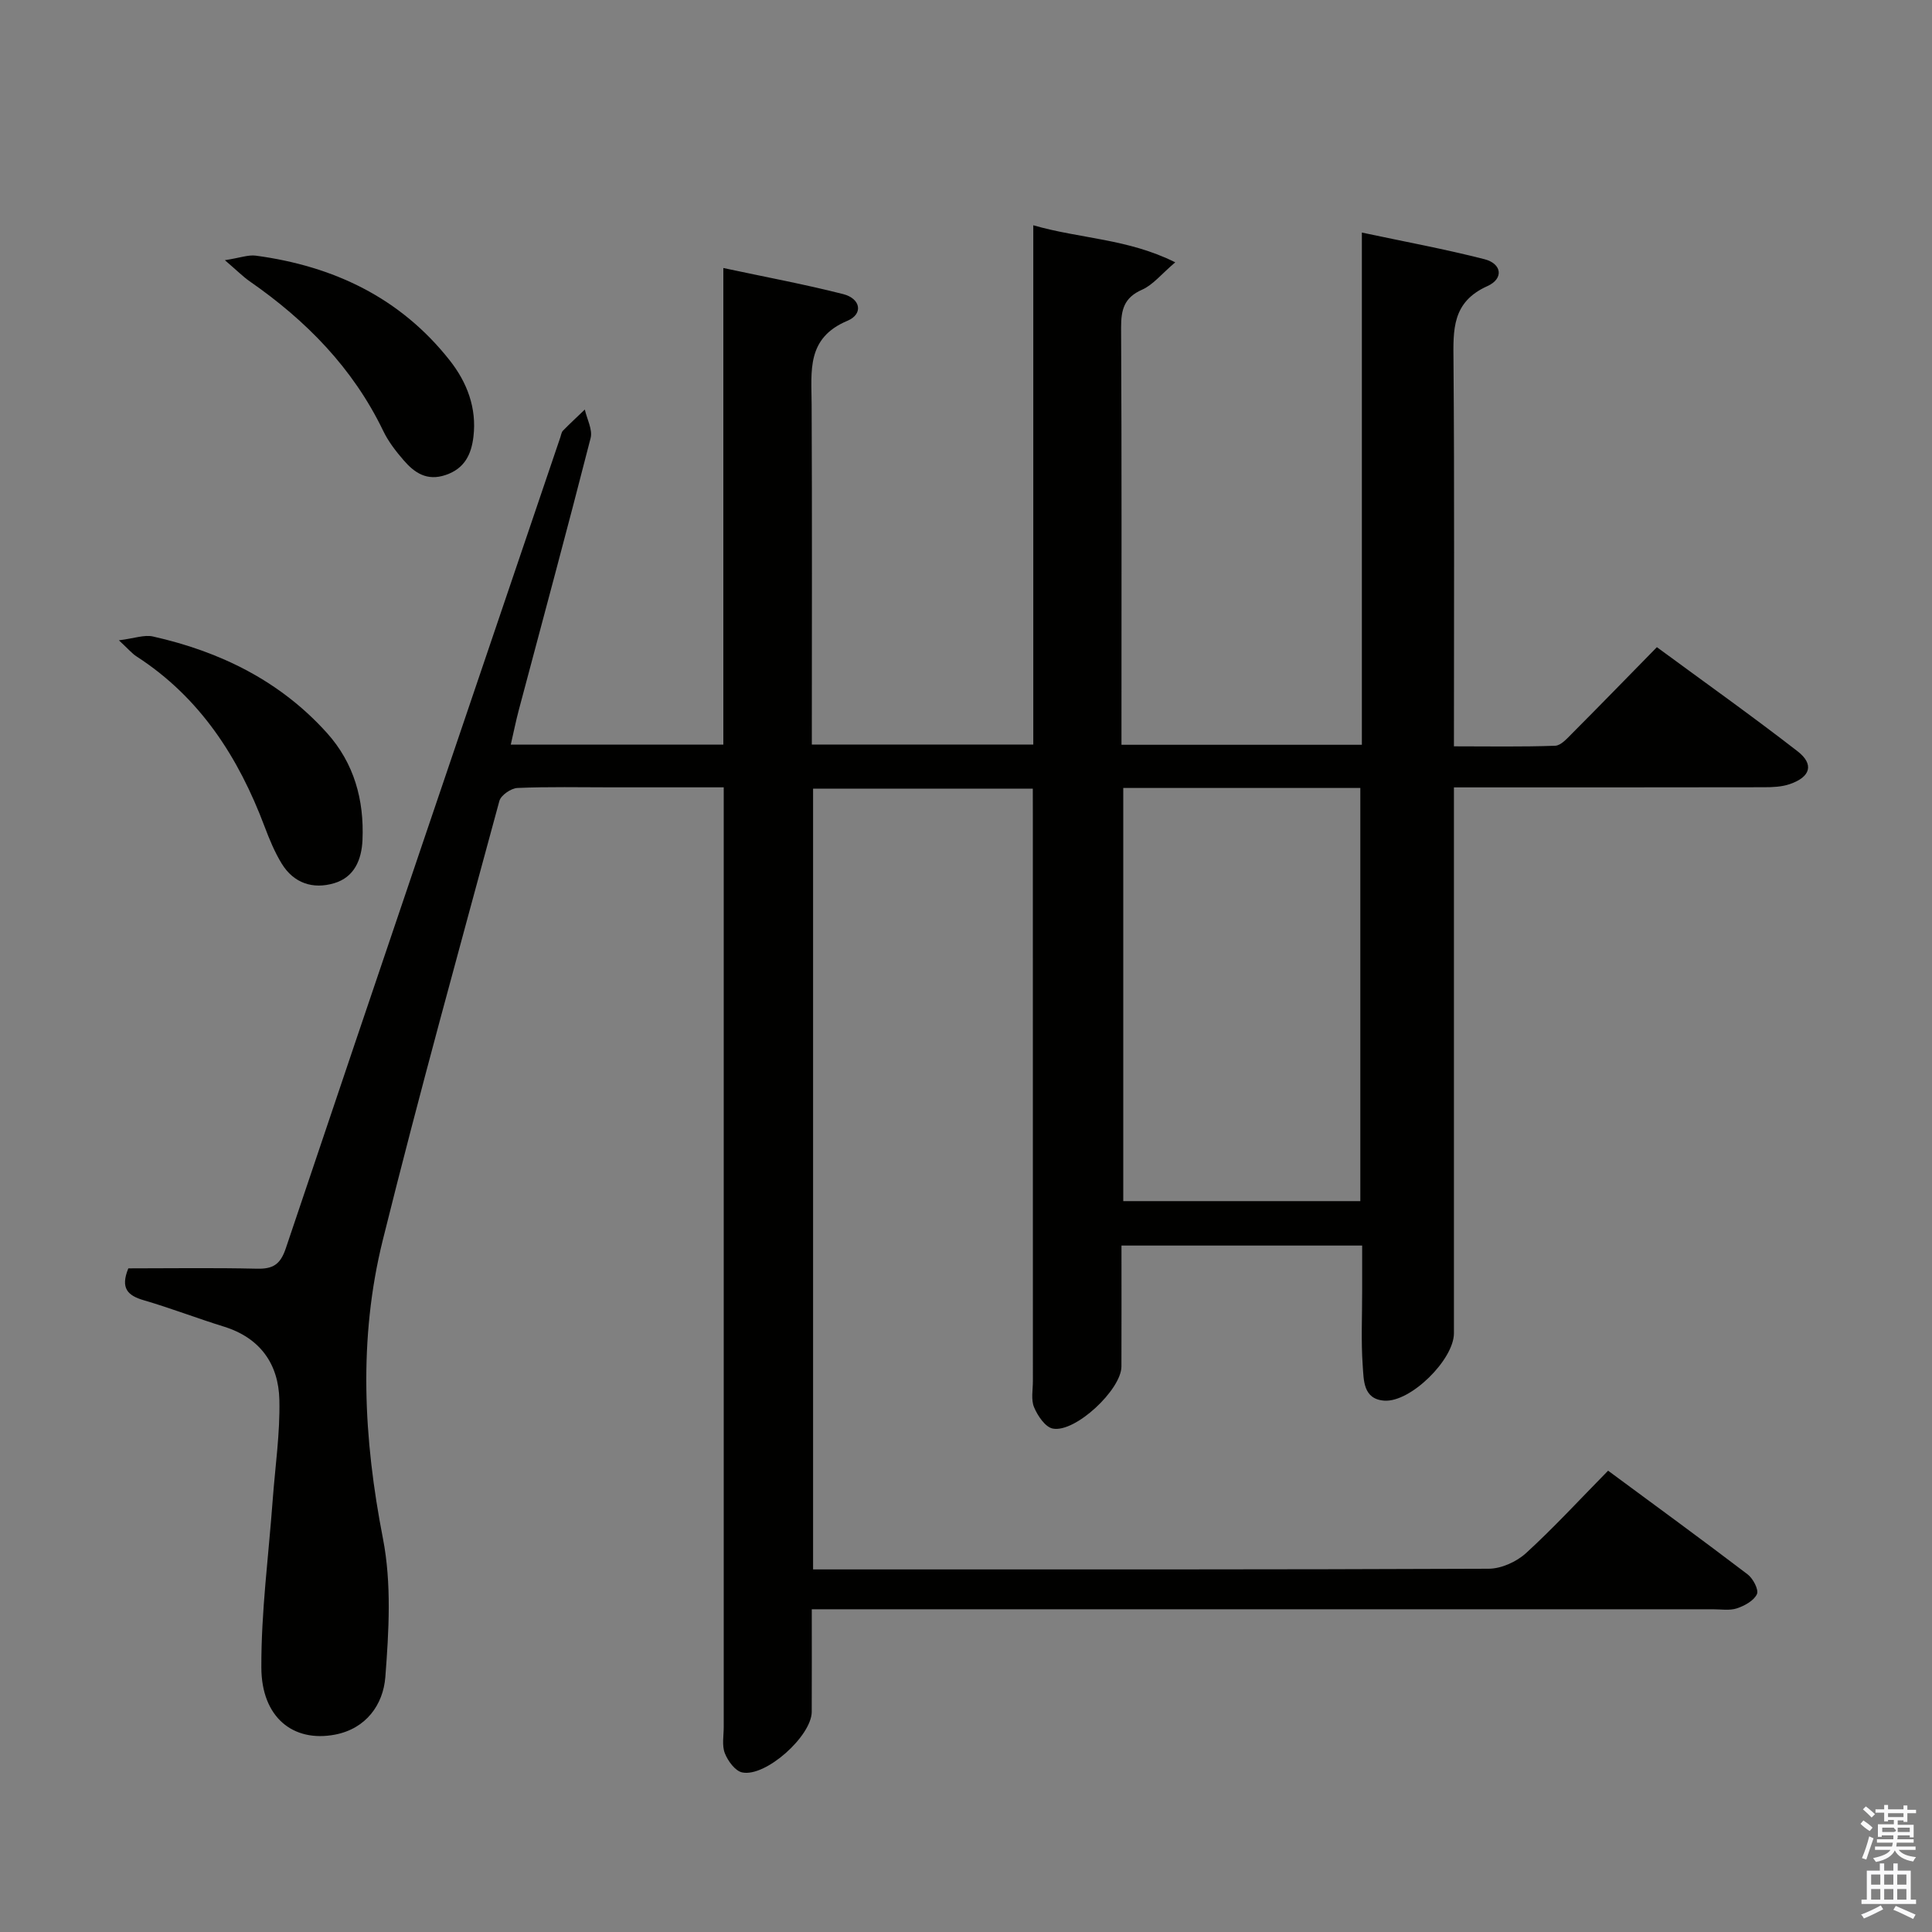 <svg enable-background="new 0 0 400 400" viewBox="0 0 400 400" xmlns="http://www.w3.org/2000/svg"><rect x="0" y="0" width="400" height="400" fill="#808080" stroke="none"/><path d="m385.2 377.6.6-.7c.6.4 1.3.9 1.9 1.5l-.6.7c-.8-.5-1.4-1-1.9-1.5zm.3 7.1c.6-1.4 1.1-2.9 1.5-4.5.3.1.6.3.9.4-.5 1.4-1 2.9-1.5 4.4zm.2-10.1.6-.6c.7.5 1.3 1.1 1.9 1.6l-.7.7c-.6-.6-1.2-1.2-1.8-1.7zm8.4-.8h.8v.9h1.8v.7h-1.8v1.8h-.8v-.3h-1.2v.9h3.3v2.6h-.8v-.4h-2.5c0 .3 0 .6-.1.8h3.4v.7h-3.5c0 .3-.1.6-.1.8h4v.7h-3.5c.7.9 1.9 1.3 3.6 1.5-.2.2-.4.5-.6.9-1.9-.3-3.2-1.1-3.8-2.3-.5 1.1-1.8 2-3.9 2.4-.2-.3-.4-.5-.6-.8 1.9-.4 3.1-.9 3.6-1.7h-3.2v-.7h3.5c.1-.2.1-.5.2-.8h-3.3v-.7h3.4c0-.2 0-.5 0-.8h-2.4v.3h-.8v-2.6h3.3v-.9h-1.2v.3h-.8v-1.8h-1.8v-.7h1.8v-.9h.8v.9h3.2zm-4.4 5.5h2.4c1-.3 0-.6 0-.9h-2.4zm1.2-3.1h3.2v-.8h-3.2zm4.4 2.2h-2.4v.9h2.5v-.9z" fill="#fafafb"/><path d="m389.2 385.8h.9v1.5h1.9v-1.5h.9v1.5h2.7v6h1.1v.9h-11.3v-.9h1.1v-6h2.7zm.2 8.7.5.8c-1.2.6-2.5 1.3-4 1.9-.2-.3-.3-.6-.6-.8 1.6-.6 3-1.3 4.1-1.9zm-2-4.3h1.9v-2.1h-1.9zm0 3.1h1.9v-2.2h-1.9zm2.7-3.1h1.9v-2.1h-1.9zm0 3.1h1.9v-2.2h-1.9zm2.4 1.3c1.4.6 2.7 1.2 4.1 1.8l-.5.9c-1.5-.7-2.8-1.4-4.1-1.9zm2.2-6.5h-1.9v2.1h1.9zm-1.9 5.2h1.9v-2.2h-1.9z" fill="#fafafb"/><g fill="#010100"><path d="m213.83 163.28c-15.42 0-30.32 0-45.49 0v161.65h5.38c44.83 0 89.66.05 134.5-.14 2.6-.01 5.74-1.43 7.7-3.21 5.77-5.27 11.08-11.05 17.02-17.09 9.79 7.23 19.41 14.25 28.88 21.46 1.13.86 2.35 3.18 1.93 4.1-.62 1.35-2.55 2.41-4.14 2.94-1.51.5-3.3.19-4.96.19-60 0-120 0-180 0-1.97 0-3.94 0-6.58 0 0 7.36.02 14.3-.01 21.23-.02 5-9.53 13.57-14.4 12.55-1.45-.3-2.96-2.37-3.59-3.97s-.23-3.61-.23-5.44c-.01-62.66 0-125.33 0-187.99 0-1.97 0-3.94 0-6.55-8.02 0-15.62 0-23.22 0-6.5 0-13.01-.15-19.49.13-1.32.06-3.42 1.5-3.74 2.69-8.2 30.27-16.58 60.49-24.14 90.92-5.08 20.46-4 41.08.04 61.82 1.8 9.25 1.22 19.14.49 28.64-.44 5.69-3.96 10.7-10.44 11.93-8.68 1.64-15.19-3.6-15.23-13.87-.05-11.57 1.5-23.15 2.35-34.73.51-6.9 1.54-13.82 1.38-20.71-.17-7.43-3.97-12.84-11.49-15.17-5.56-1.72-11-3.83-16.59-5.46-3.34-.97-4.87-2.5-3.19-6.6 8.7 0 17.65-.14 26.6.07 3.33.08 4.87-.85 6-4.21 18.84-56.01 37.86-111.96 56.84-167.92.16-.47.23-1.05.55-1.38 1.47-1.5 3.01-2.92 4.52-4.37.44 1.98 1.65 4.16 1.2 5.91-4.8 18.79-9.88 37.52-14.86 56.27-.59 2.21-1.04 4.46-1.67 7.2h44.01c0-32.7 0-65.27 0-98.68 8.74 1.87 16.85 3.37 24.81 5.4 3.64.93 4.21 4.13.87 5.53-8.51 3.57-7.43 10.4-7.4 17.31.11 23.32.04 46.65.04 70.42h45.85c0-35.81 0-71.38 0-107.51 9.74 2.81 19.53 2.75 29.39 7.67-2.9 2.47-4.62 4.68-6.87 5.67-3.73 1.64-4.35 4.15-4.34 7.85.14 27 .08 54 .08 81v5.37h49.77c0-35.2 0-70.16 0-106.05 8.78 1.87 17.17 3.41 25.4 5.52 3.58.92 4.03 4.02.58 5.57-7.35 3.3-7.07 9.05-7.01 15.53.21 26.32.09 52.64.09 79.75 7.14 0 14.05.13 20.95-.12 1.21-.04 2.48-1.51 3.51-2.54 5.75-5.77 11.43-11.62 17.56-17.87 9.97 7.33 19.69 14.24 29.11 21.54 3.5 2.71 2.71 5.35-1.62 6.82-1.67.57-3.56.64-5.35.64-21.15.04-42.3.03-64.16.03v5.52 107.5c0 5.44-8.96 14.32-14.4 13.95-4.43-.3-4.26-4.27-4.48-7.2-.37-5.14-.11-10.33-.12-15.49 0-2.99 0-5.98 0-9.42-16.59 0-32.93 0-49.83 0 0 8.47.02 16.75-.01 25.04-.01 4.78-9.57 13.77-14.22 12.85-1.56-.31-3.12-2.64-3.86-4.4-.67-1.57-.25-3.61-.25-5.44-.01-38.83-.01-77.66-.01-116.5-.01-1.97-.01-3.92-.01-6.15zm18.73-.14v85.54h49.08c0-28.69 0-57.05 0-85.54-16.47 0-32.59 0-49.08 0z"/><path d="m24.62 132.57c3.19-.4 5.26-1.2 7.06-.79 13.93 3.13 26.34 9.22 36.02 19.98 5.61 6.24 7.71 13.85 7.35 22.14-.18 4.11-1.69 7.72-5.87 8.96-4.38 1.3-8.36.01-10.85-4.05-1.46-2.38-2.55-5.03-3.54-7.65-5.4-14.36-13.36-26.75-26.53-35.26-.92-.59-1.65-1.48-3.64-3.33z"/><path d="m46.56 53.87c3.15-.49 4.84-1.15 6.41-.94 16.09 2.16 29.92 8.71 40.14 21.68 3.58 4.54 5.62 9.85 4.91 15.8-.43 3.62-1.79 6.59-5.75 7.93-3.87 1.31-6.45-.44-8.7-3.05-1.62-1.87-3.19-3.9-4.25-6.12-6.26-12.97-15.94-22.82-27.63-30.93-1.4-.98-2.62-2.22-5.13-4.37z"/></g></svg>